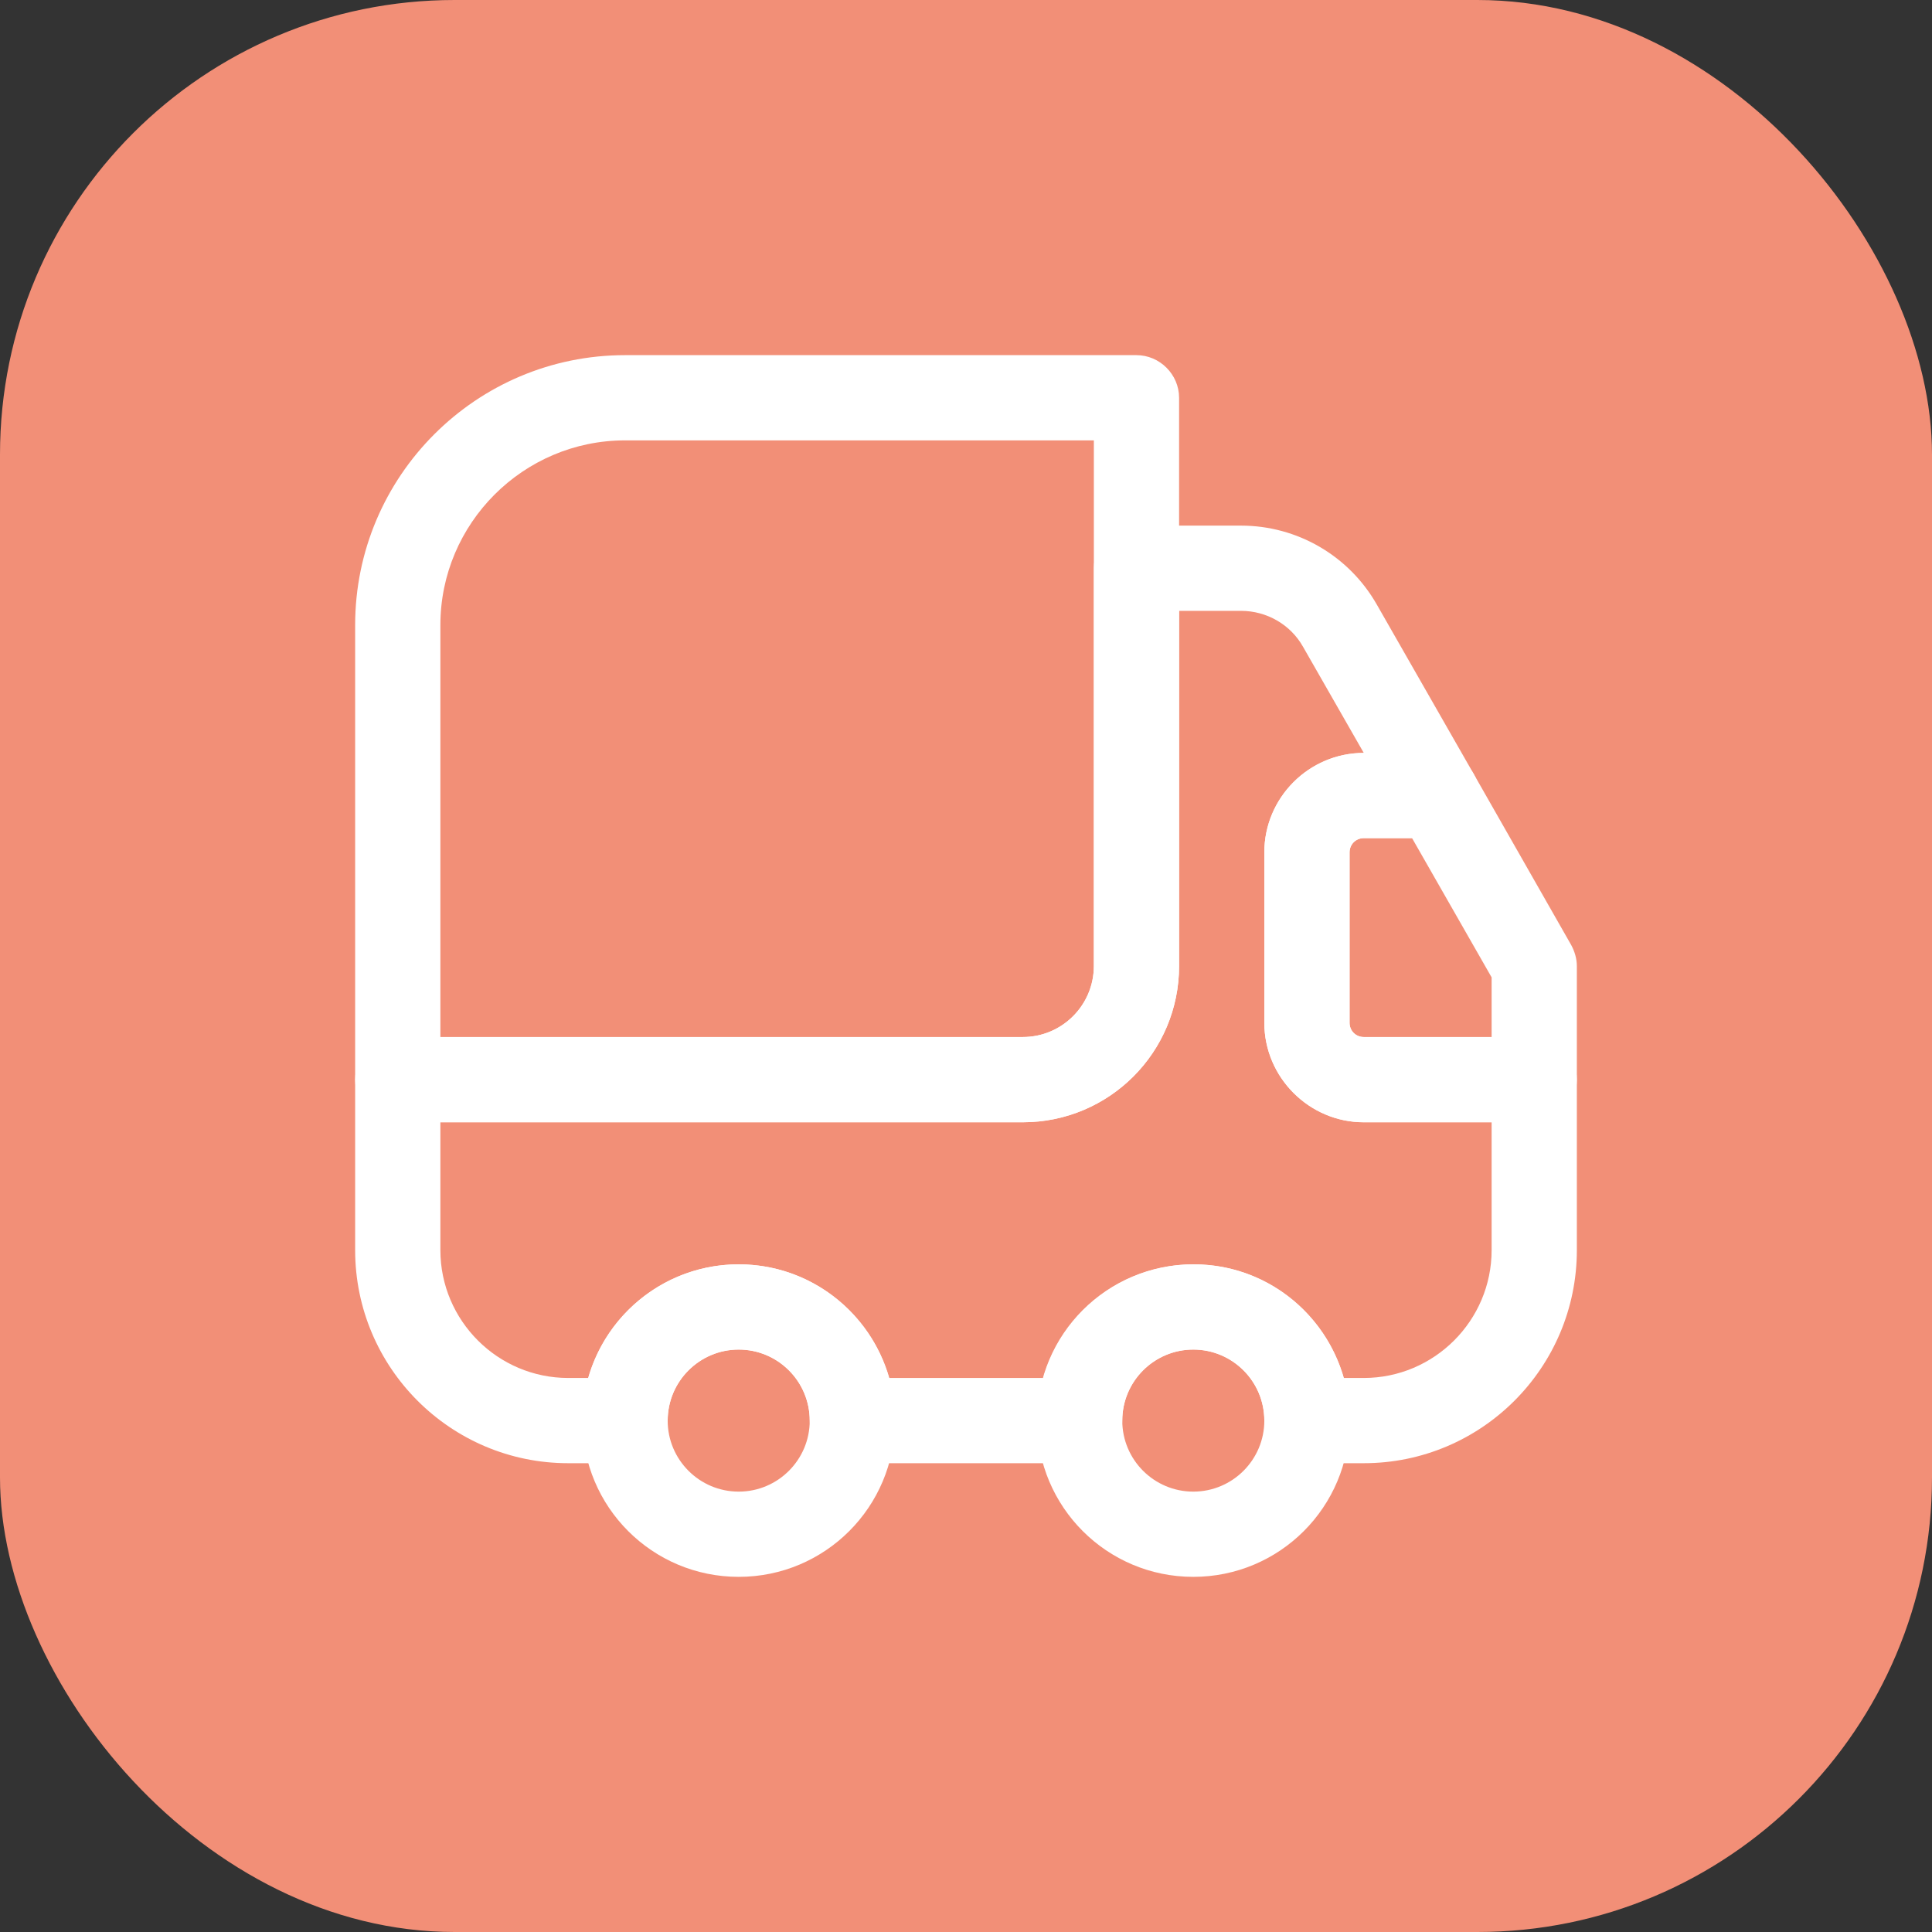 <svg width="34" height="34" viewBox="0 0 34 34" fill="none" xmlns="http://www.w3.org/2000/svg">
<rect x="0" y="0" width="34" height="34" fill="#333333" stroke="none"/>
<rect width="34" height="34" rx="8" fill="#F28F77"/>
<path d="M18 19.75H7C6.59 19.75 6.25 19.41 6.25 19V11C6.25 8.38 8.38 6.25 11 6.25H20C20.41 6.25 20.75 6.59 20.75 7V17C20.75 18.52 19.52 19.75 18 19.75ZM7.75 18.25H18C18.69 18.25 19.25 17.69 19.25 17V7.75H11C9.21 7.75 7.75 9.21 7.75 11V18.25Z" fill="white"/>
<path d="M24 25.75H23C22.59 25.75 22.25 25.41 22.25 25C22.25 24.31 21.69 23.75 21 23.75C20.31 23.75 19.75 24.31 19.75 25C19.75 25.41 19.41 25.75 19 25.75H15C14.59 25.75 14.25 25.41 14.25 25C14.25 24.31 13.69 23.75 13 23.75C12.31 23.75 11.75 24.31 11.75 25C11.75 25.41 11.41 25.75 11 25.75H10C7.93 25.75 6.25 24.07 6.25 22V19C6.25 18.59 6.59 18.25 7 18.25H18C18.69 18.25 19.25 17.69 19.25 17V10C19.25 9.59 19.59 9.25 20 9.25H21.84C22.83 9.25 23.74 9.78 24.23 10.64L25.94 13.63C26.07 13.86 26.07 14.15 25.94 14.38C25.81 14.61 25.56 14.75 25.29 14.75H24C23.86 14.75 23.75 14.86 23.75 15V18C23.75 18.14 23.86 18.25 24 18.25H27C27.41 18.25 27.75 18.59 27.75 19V22C27.75 24.07 26.07 25.75 24 25.75ZM23.65 24.25H24C25.24 24.25 26.25 23.24 26.25 22V19.75H24C23.04 19.75 22.25 18.96 22.25 18V15C22.25 14.04 23.03 13.25 24 13.25L22.93 11.38C22.71 10.99 22.29 10.75 21.84 10.75H20.75V17C20.75 18.52 19.52 19.75 18 19.75H7.75V22C7.75 23.24 8.76 24.25 10 24.25H10.35C10.68 23.1 11.74 22.25 13 22.25C14.26 22.25 15.32 23.1 15.65 24.25H18.36C18.69 23.1 19.75 22.25 21.01 22.25C22.27 22.25 23.32 23.1 23.65 24.25Z" fill="white"/>
<path d="M13 27.75C11.48 27.75 10.25 26.52 10.25 25C10.25 23.48 11.48 22.25 13 22.25C14.52 22.25 15.75 23.48 15.75 25C15.75 26.52 14.52 27.75 13 27.75ZM13 23.75C12.31 23.75 11.75 24.31 11.75 25C11.75 25.69 12.31 26.25 13 26.25C13.69 26.25 14.25 25.69 14.25 25C14.25 24.31 13.69 23.75 13 23.75Z" fill="white"/>
<path d="M21 27.75C19.48 27.75 18.25 26.52 18.25 25C18.25 23.48 19.48 22.25 21 22.25C22.52 22.25 23.75 23.48 23.75 25C23.75 26.52 22.52 27.75 21 27.75ZM21 23.75C20.31 23.75 19.75 24.31 19.75 25C19.75 25.69 20.31 26.25 21 26.25C21.69 26.25 22.25 25.69 22.25 25C22.25 24.31 21.69 23.75 21 23.75Z" fill="white"/>
<path d="M27 19.75H24C23.04 19.75 22.25 18.96 22.25 18V15C22.25 14.04 23.04 13.25 24 13.25H25.29C25.56 13.25 25.81 13.39 25.94 13.63L27.65 16.63C27.71 16.74 27.75 16.87 27.75 17V19C27.75 19.41 27.41 19.75 27 19.75ZM24 14.75C23.86 14.75 23.75 14.86 23.75 15V18C23.75 18.14 23.86 18.25 24 18.25H26.25V17.2L24.85 14.75H24Z" fill="white"/>
</svg>
